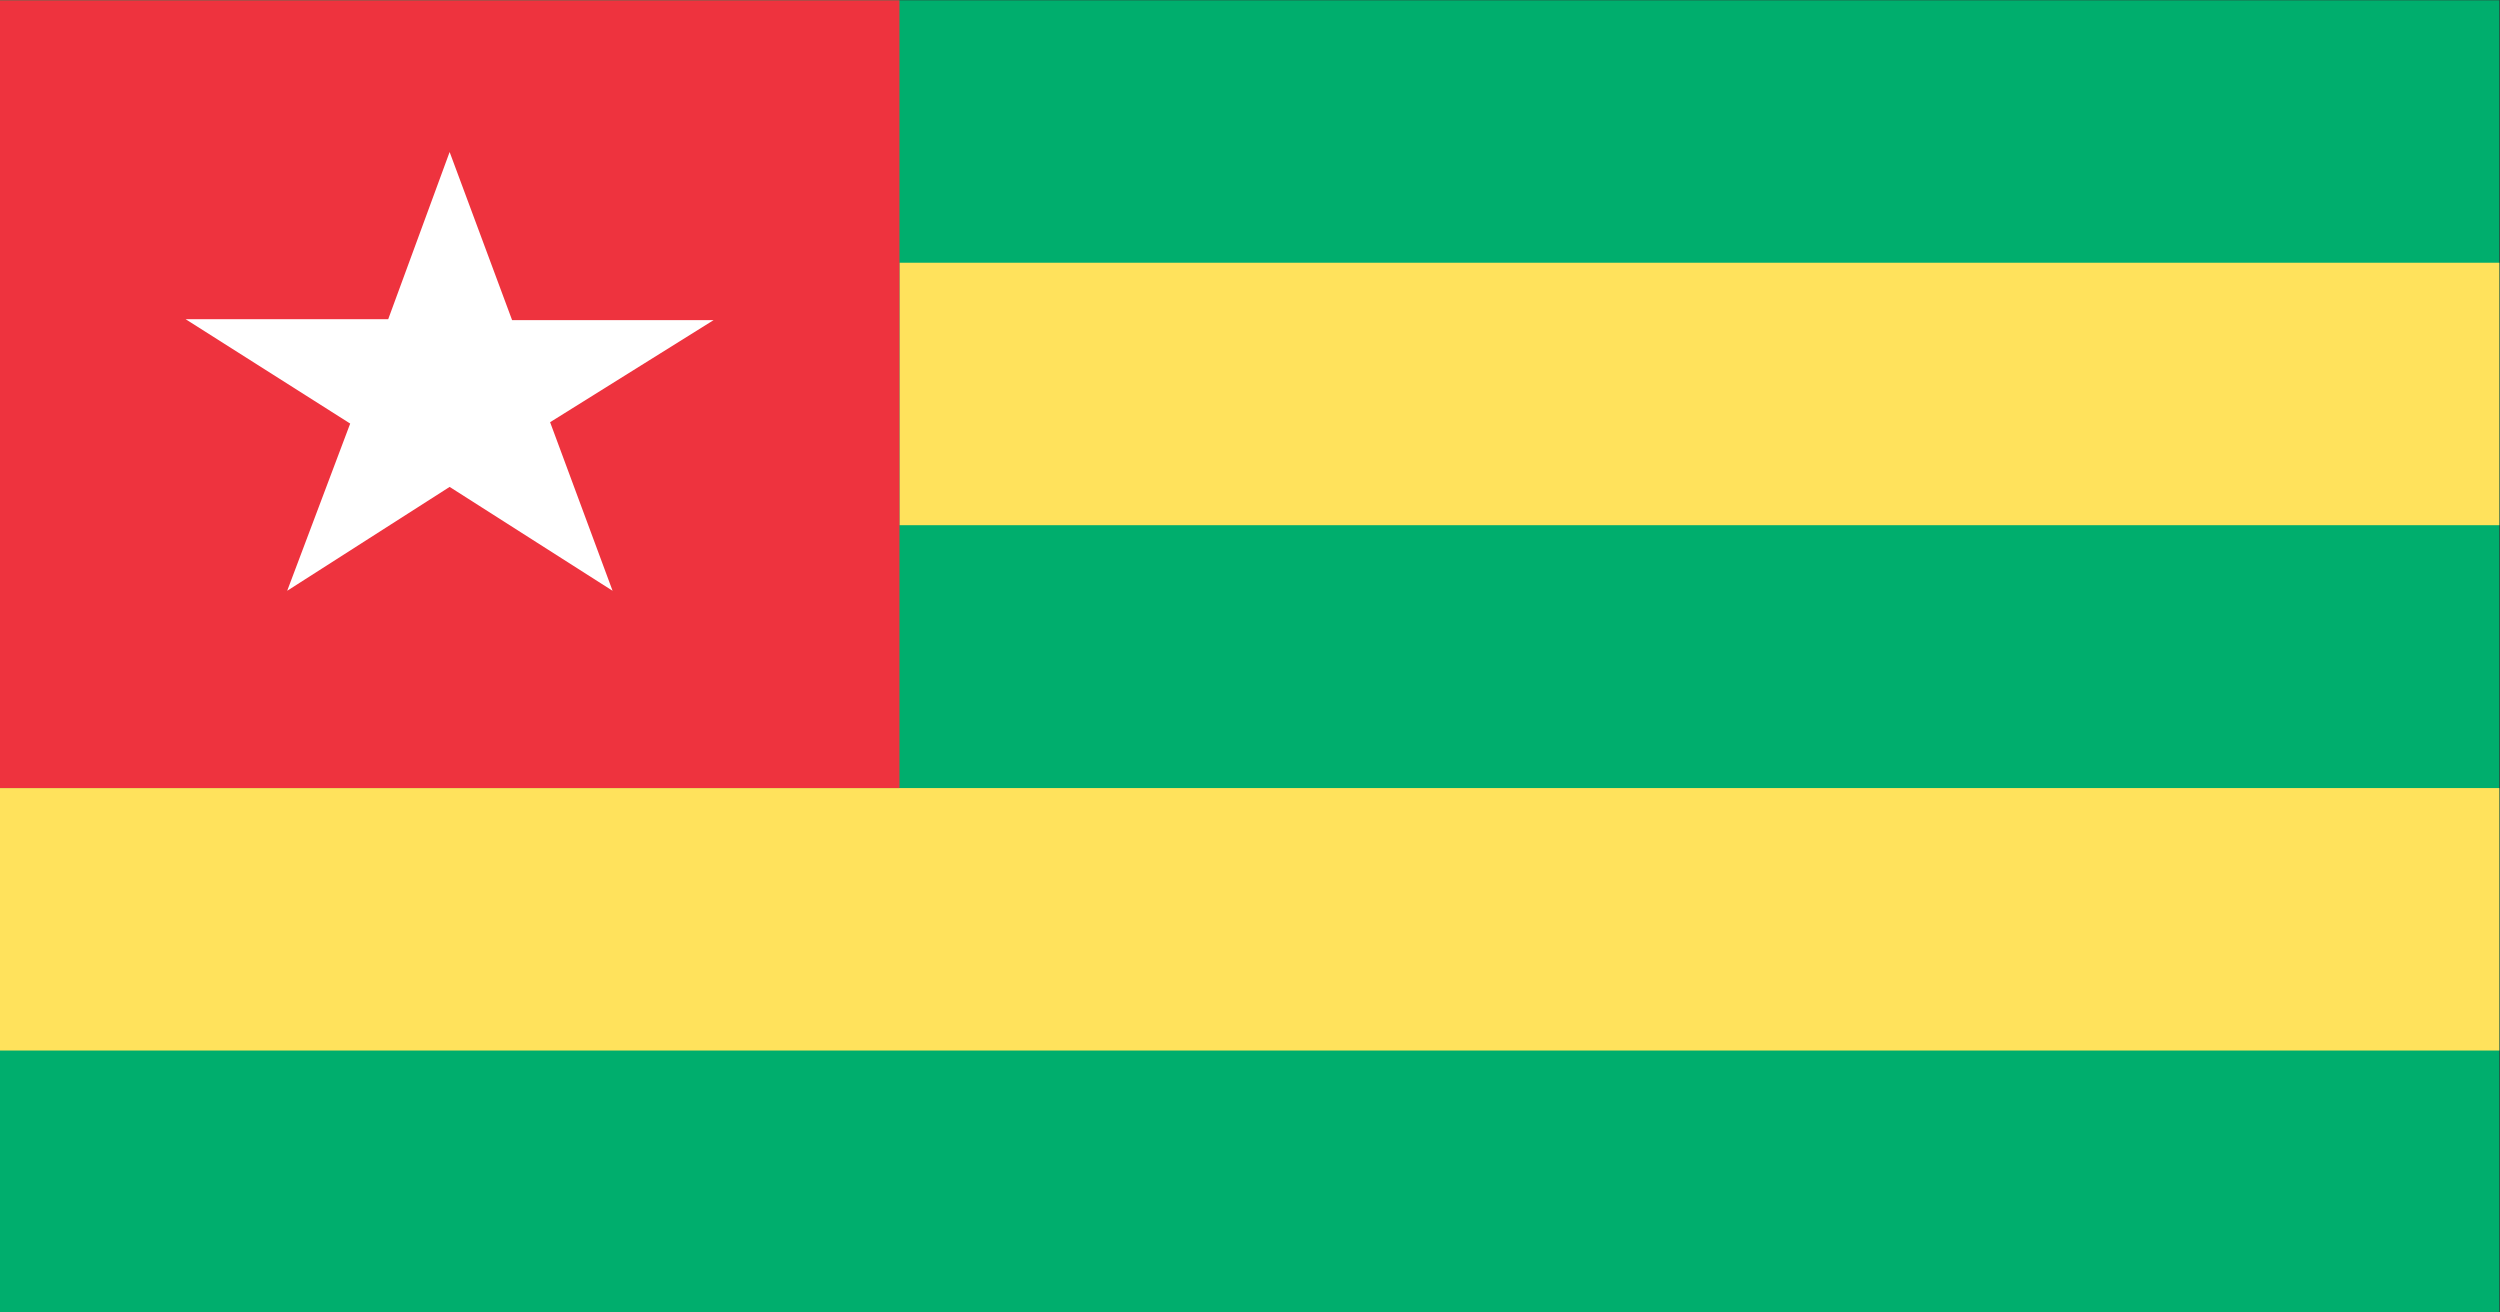 <svg xmlns="http://www.w3.org/2000/svg" xmlns:xlink="http://www.w3.org/1999/xlink" preserveAspectRatio="none" width="200" height="105"><rect width="100%" height="100%" fill="#333333" stroke="none"/><defs><path fill="#00AE6D" d="M170.45 321.5v144.05H410.5V321.5H170.45z" id="a"/><path fill="#FFE25C" d="M410.5 379.1v-28.8H256.85v28.8H410.5z" id="b"/><path fill="#FFE25C" d="M170.45 407.95v28.8H410.5v-28.8H170.45z" id="c"/><path fill="#EE333E" d="M256.85 321.5h-86.4v86.45h86.4V321.5z" id="d"/><path fill="#FFF" d="M239 356.6h-19.35l-6-18.45-5.9 18.35H188.3l15.8 11.45-6.05 18.35 15.6-11.4 15.65 11.4-6-18.5 15.7-11.2z" id="e"/></defs><use xlink:href="#a" transform="matrix(.833 0 0 .729 -142 -234.35)"/><use xlink:href="#b" transform="matrix(.833 0 0 .729 -142 -234.35)"/><use xlink:href="#c" transform="matrix(.833 0 0 .729 -142 -234.35)"/><use xlink:href="#d" transform="matrix(.833 0 0 .729 -142 -234.35)"/><use xlink:href="#e" transform="matrix(.833 0 0 .729 -142 -234.35)"/></svg>